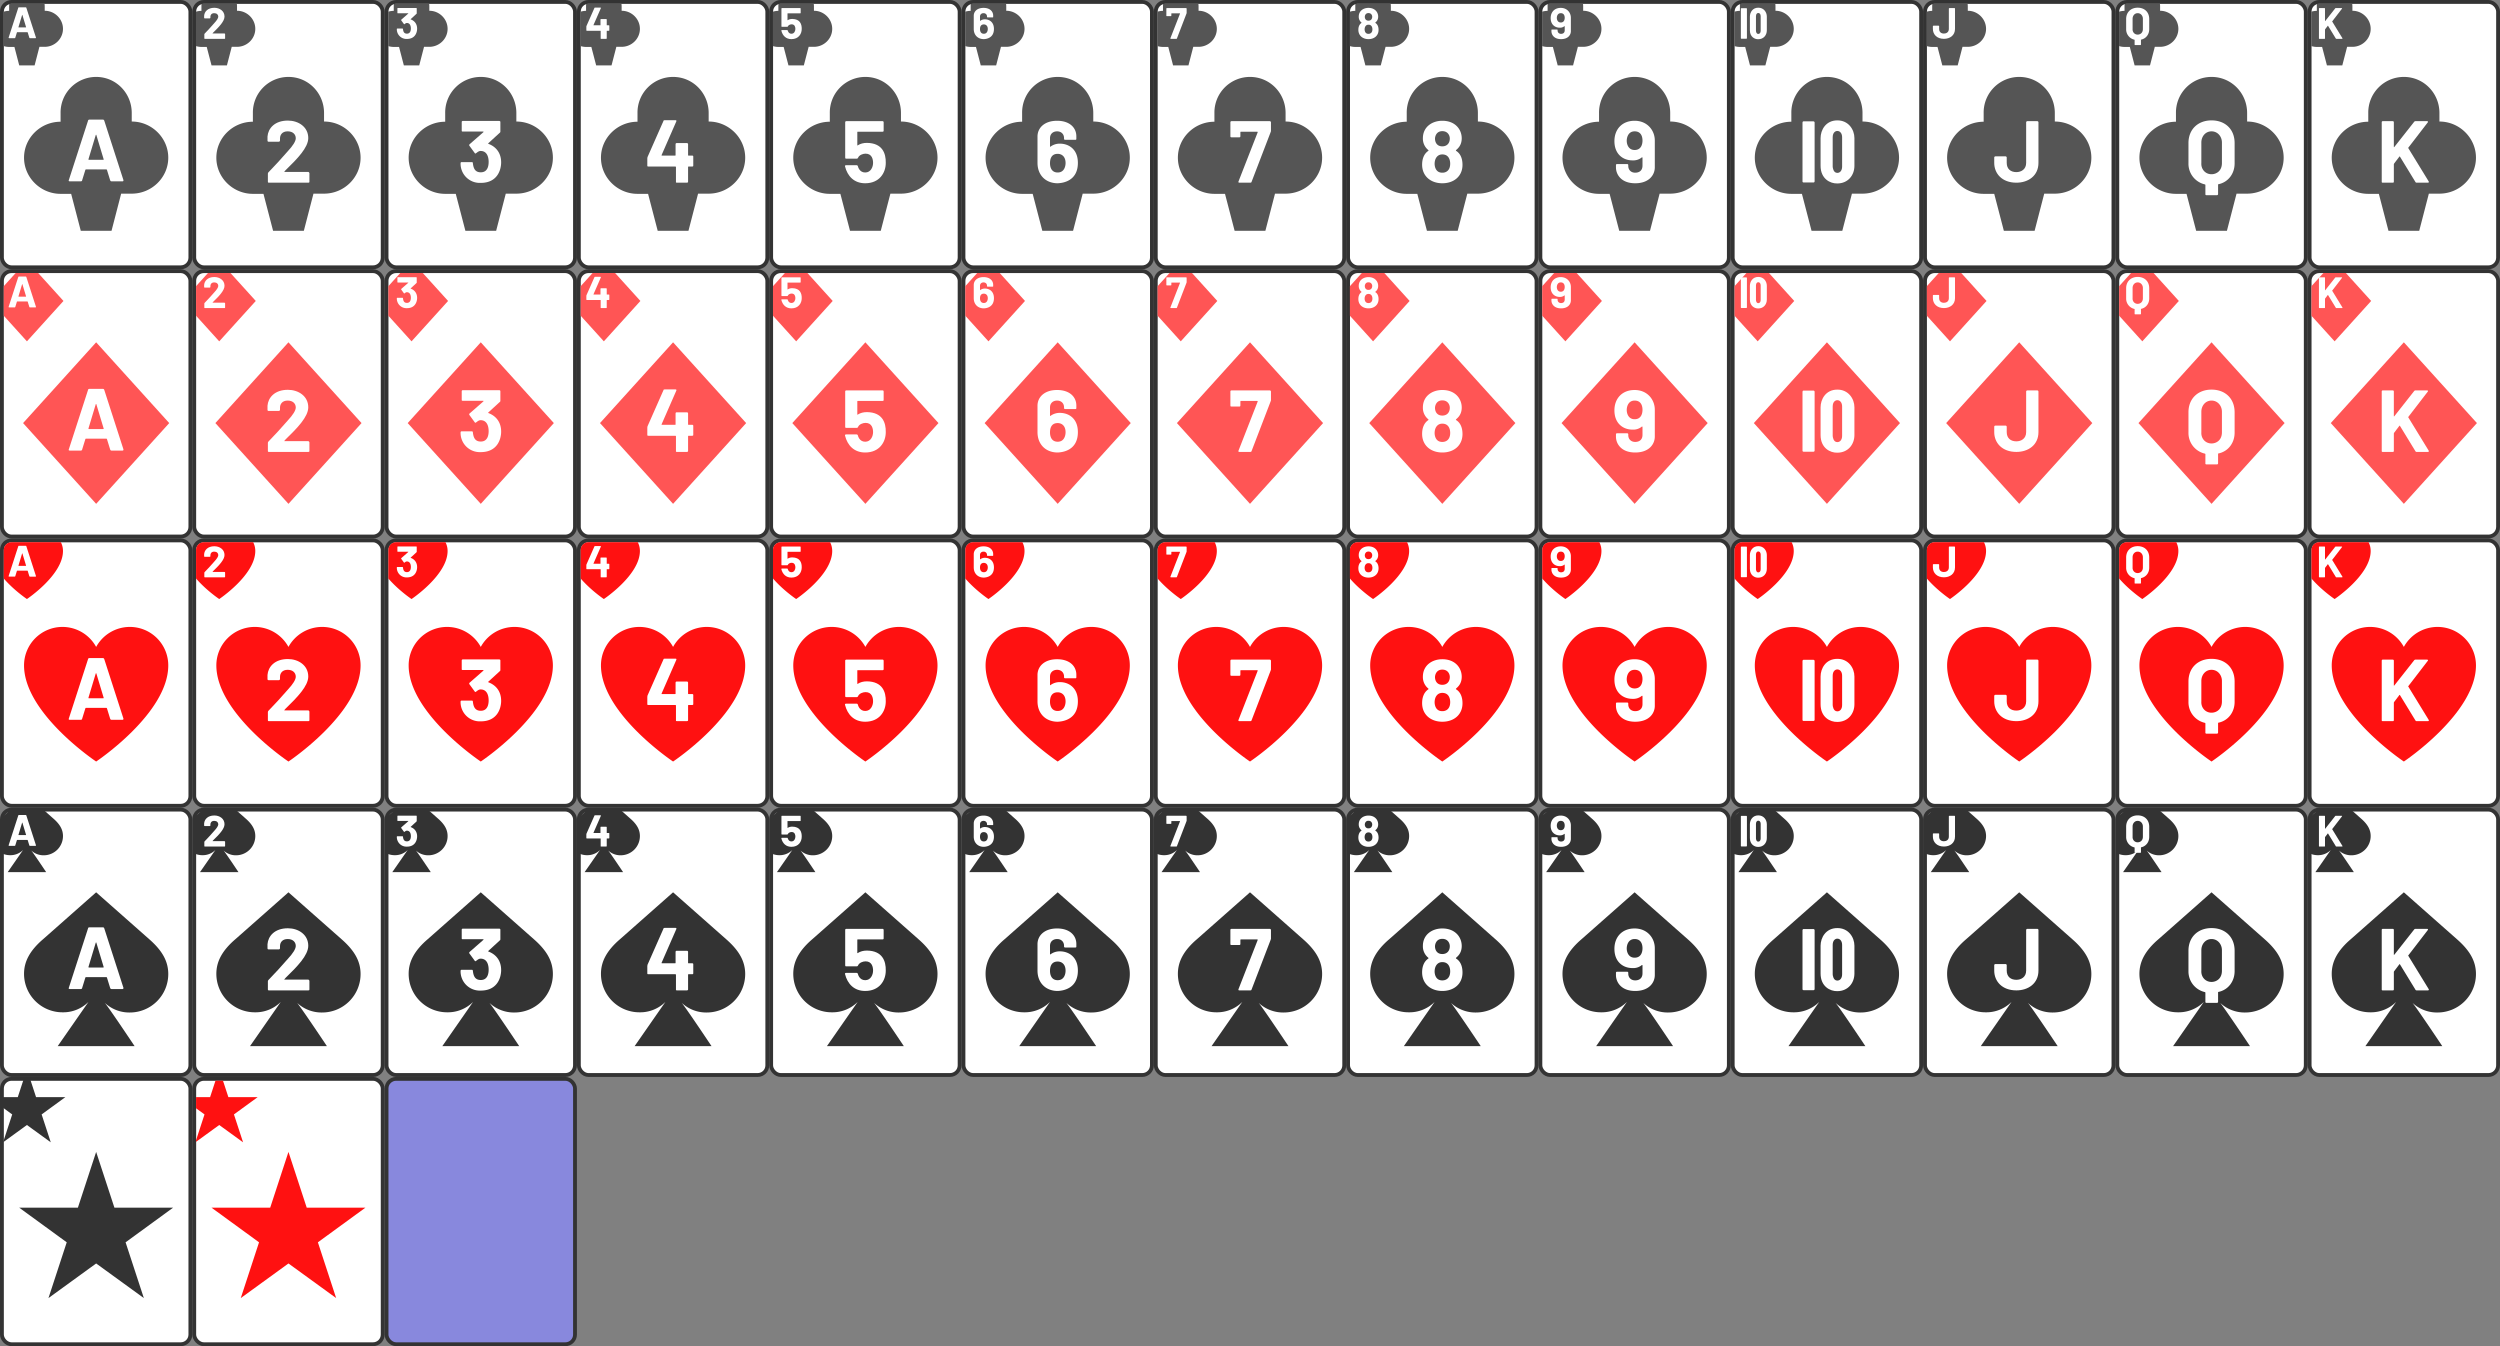 <?xml version="1.0" encoding="UTF-8"?>
<svg version="1.0" viewBox="0 0 1300 700" xmlns="http://www.w3.org/2000/svg" xmlns:xlink="http://www.w3.org/1999/xlink">
 <rect x="0" y="0" width="1300" height="700" fill="#808080" stroke="none"/>
 <defs>
  <clipPath id="cPh">
   <path transform="translate(-.1 -.1)" d="M34 337a8 8 0 0 0-8 8v256a8 8 0 0 0 8 8h176a8 8 0 0 0 8-8V345a8 8 0 0 0-8-8z" stroke-width="2"/>
  </clipPath>
  <clipPath id="cPd">
   <path id="p408" transform="translate(-.1 -.1)" d="M34 191a8 8 0 0 0-8 8v256a8 8 0 0 0 8 8h176a8 8 0 0 0 8-8V199a8 8 0 0 0-8-8z" stroke-width="2"/>
  </clipPath>
  <clipPath id="cPc">
   <use transform="translate(-.1 -135.1)" xlink:href="#p408"/>
  </clipPath>
  <clipPath id="cPs">
   <use transform="matrix(2 0 0 2 22 477)" xlink:href="#card"/>
  </clipPath>
  <clipPath id="cPstr">
   <path transform="translate(-.1 -.1)" d="M134 611a8 8 0 0 0-8 8v256a8 8 0 0 0 8 8h176a8 8 0 0 0 8-8V619a8 8 0 0 0-8-8z" stroke-width="2"/>
  </clipPath>
  <clipPath id="cPstb">
   <use transform="matrix(2 0 0 2 22 607)" xlink:href="#card"/>
  </clipPath>
 </defs>
 <g id="back">
  <rect id="bk" x="201" y="561" width="98" height="138" rx="5" ry="5" fill="#88d" stroke="#333" stroke-width="2"/>
 </g>
 <g id="joker_black">
  <use transform="translate(0 560)" xlink:href="#card"/>
  <path id="starb" d="M10 628h30.5l9.5-29 9.5 29H90l-24.7 18 9.5 29L50 657l-24.8 18 9.5-29z" fill="#333"/>
  <use transform="matrix(.5 0 0 .5 -11 256.5)" clip-path="url(#cPstb)" xlink:href="#starb"/>
 </g>
 <g id="joker_red">
  <use transform="translate(100 560)" xlink:href="#card"/>
  <path id="starr" d="M110 628h30.5l9.5-29 9.5 29H190l-24.7 18 9.5 29-24.8-18-24.8 18 9.5-29z" fill="#f11"/>
  <use transform="matrix(.5 0 0 .5 39 256.5)" clip-path="url(#cPstr)" xlink:href="#starr"/>
 </g>
 <g id="club_king">
  <use transform="translate(1200)" xlink:href="#card"/>
  <use transform="translate(1200)" xlink:href="#cS"/>
  <use transform="translate(1200)" xlink:href="#c"/>
  <path id="iK" d="M1239 95c-.5 0-.5-.3-.5-.5v-31c0-.3.3-.5.5-.5h5.2c.4 0 .6.3.6.5v13h.2l10.4-13.2c.2-.2.4-.3.7-.3h5.9c.6 0 .7.4.4.7l-10 13c-.1.1-.2.2-.1.3l10.6 17.3c.3.5-.1.7-.4.7h-5.9a.7.7 0 0 1-.6-.4l-8-13.1c0-.1-.2-.2-.3-.1l-2.8 3.7-.1.3v9c0 .5-.2.6-.6.6z" fill="#fff"/>
  <use id="iKS" transform="matrix(.5 0 0 .5 586.6 -27.3)" xlink:href="#iK"/>
 </g>
 <g id="club_queen">
  <use transform="translate(1100)" xlink:href="#card"/>
  <use transform="translate(1100)" xlink:href="#cS"/>
  <use transform="translate(1100)" xlink:href="#c"/>
  <path id="iQ" d="M1150 62.6c7 0 12 4.5 12 11.8V85c0 5.2-3.2 9.7-8.4 10.8-.2 0-.2.1-.2.3v4.8c0 .4-.3.6-.6.6h-5.5c-.3 0-.6-.3-.5-.6v-4.8l-.2-.2A11 11 0 0 1 1138 85V74.4c0-7.2 5-11.8 12-11.8zm5.4 11.5c0-3.1-2.2-5.8-5.4-5.8s-5.3 2.7-5.3 5.8v10.7c-.2 3.1 2 5.8 5.3 5.8 2.4 0 5.4-1.6 5.4-5.8z" fill="#fff"/>
  <use id="iQS" transform="matrix(.5 0 0 .5 536.6 -27.3)" xlink:href="#iQ"/>
 </g>
 <g id="club_jack">
  <use transform="translate(1e3)" xlink:href="#card"/>
  <use transform="translate(1e3)" xlink:href="#cS"/>
  <use transform="translate(1e3)" xlink:href="#c"/>
  <path id="iJ" d="M1048.5 95c-7.4 0-11.5-4.7-11.5-10.3v-2.9c0-.1.2-.5.6-.5h5.3c.3 0 .6.3.6.5v2.9c0 3.2 2.1 4.8 5 4.8 2.5 0 5.1-1.4 5.1-4.8V63.5c0-.1.2-.5.6-.5h5.3c.2 0 .5.3.5.5v21.2c0 6.7-5.3 10.3-11.5 10.3z" fill="#fff"/>
  <use id="iJs" transform="matrix(.5 0 0 .5 486.6 -27.3)" xlink:href="#iJ"/>
 </g>
 <g id="club_10">
  <use transform="translate(900)" xlink:href="#card"/>
  <use transform="translate(900)" xlink:href="#cS"/>
  <use transform="translate(900)" xlink:href="#c"/>
  <path id="i10" d="M955.4 62.6c-6 0-8.7 5-8.7 9.2v14.4c0 6.8 5 9.3 8.7 9.2 5.5 0 8.9-4.2 8.9-9.2V71.8c0-4.5-3.2-9.3-9-9.2zm-17.6.5c-.3 0-.5.3-.5.6v30.7c0 .3.3.5.5.5h5.2c.4 0 .6-.3.6-.6V63.7c0-.3-.3-.6-.6-.6zm17.6 5c1.4 0 2.5 1.2 2.5 3.3v15.2c0 2-1 3.3-2.5 3.3-2.1 0-2.4-2.8-2.4-3.3V71.4c0-2.6 1.5-3.3 2.4-3.3z" fill="#fff"/>
  <use id="i10S" transform="matrix(.5 0 0 .5 436.6 -27.3)" xlink:href="#i10"/>
 </g>
 <g id="club_9">
  <use transform="translate(800)" xlink:href="#card"/>
  <use transform="translate(800)" xlink:href="#cS"/>
  <use transform="translate(800)" xlink:href="#c"/>
  <path id="i9" d="M860.5 73.3V87c0 4-3 8.3-10.2 8.3-7.4 0-10-4.7-10-8.2v-1.3c0-.3.3-.5.5-.5h5.3c.4 0 .6.3.6.5v.5c0 2 1.4 3.5 3.6 3.5 2 0 3.8-1 3.8-3.7V82l-.1-.2h-.2a7 7 0 0 1-4.9 1.6c-5 0-9.4-3.3-9.4-10 0-6.2 4-10.6 10.5-10.6 6.6 0 10.6 5 10.5 10.5zM850 78c3.8 0 4.1-3.7 4.1-4.9 0-1.3-.3-4.8-4.1-4.8-3.2 0-4.1 3-4.1 4.9 0 2 1 4.8 4.1 4.8z" fill="#fff"/>
  <use id="i9S" transform="matrix(.5 0 0 .5 386.6 -27.3)" xlink:href="#i9"/>
 </g>
 <g id="club_8">
  <use transform="translate(700)" xlink:href="#card"/>
  <use transform="translate(700)" xlink:href="#cS"/>
  <use transform="translate(700)" xlink:href="#c"/>
  <path id="i8" d="M760.5 85.7c0 5.9-4.4 9.6-10.5 9.6-5.9 0-10.5-3.6-10.5-9.7 0-1.9.4-5.3 3.3-7.2v-.3a7.6 7.6 0 0 1-2.9-6.2c0-6 4.9-9.1 10.1-9.1 6.8 0 10.1 4.6 10.1 9.1 0 3.7-2 5.3-3 6.2v.3c3 1.8 3.4 5.3 3.4 7.3zm-14.3-13.6c0 1.6.8 4 3.8 4 2.4 0 3.9-1.6 3.9-4.1 0-1.5-1-3.8-3.9-3.8-3.2 0-3.8 2.9-3.8 3.9zm7.9 13c0-1.7-.6-4.8-4.1-4.8-2.7 0-4 2.3-4 4.9 0 .7.2 4.7 4.1 4.6 1.7 0 4-1 4-4.7z" fill="#fff"/>
  <use id="i8S" transform="matrix(.5 0 0 .5 336.6 -27.3)" xlink:href="#i8"/>
 </g>
 <g id="club_7">
  <use transform="translate(600)" xlink:href="#card"/>
  <use transform="translate(600)" xlink:href="#cS"/>
  <use transform="translate(600)" xlink:href="#c"/>
  <path id="i7" d="M644.5 95c-.5 0-.6-.2-.5-.6l10-25.6c0-.2 0-.3-.2-.3h-8.6c-.1 0-.2.1-.2.3v2c0 .5-.2.6-.5.6h-4.2c-.5 0-.5-.3-.5-.5v-7.4c0-.3.3-.5.5-.5h20c.3 0 .6.3.6.5v4.7l-.2.6-9.9 25.8c-.1.3-.2.4-.6.4z" fill="#fff"/>
  <use id="i7S" transform="matrix(.5 0 0 .5 286.6 -27.3)" xlink:href="#i7"/>
 </g>
 <g id="club_6">
  <use transform="translate(500)" xlink:href="#card"/>
  <use transform="translate(500)" xlink:href="#cS"/>
  <use transform="translate(500)" xlink:href="#c"/>
  <path id="i6" d="M560.5 84.7c0 9.5-7.9 10.5-10.5 10.6-6.2 0-10.5-4.2-10.5-10.6V71c0-4.5 3.6-8.2 10.2-8.2 6.4 0 10 3.5 10 8.1v1.3c0 .5-.3.5-.5.5h-5.3c-.4 0-.6-.2-.6-.5v-.4c0-2-1.4-3.5-3.6-3.5-2 0-3.7 1.2-3.7 3.6v4.4h.2a8 8 0 0 1 5-1.6c4.2 0 9.3 2.6 9.3 10zm-6.4.1c0-3.6-2.2-4.8-4.1-4.8-3.4 0-4 2.8-4 4.9 0 1.2.3 4.8 4 4.8 3.6 0 4.1-3.6 4.1-4.9z" fill="#fff"/>
  <use id="i6S" transform="matrix(.5 0 0 .5 236.6 -27.3)" xlink:href="#i6"/>
 </g>
 <g id="club_5">
  <use transform="translate(400)" xlink:href="#card"/>
  <use transform="translate(400)" xlink:href="#cS"/>
  <use transform="translate(400)" xlink:href="#c"/>
  <path id="i5" d="M460.6 84.7c0 5.2-3.3 10.6-10.7 10.6-5.7 0-9.2-3.6-10.5-8.8-.1-.4.2-.6.6-.6h5.5c.3 0 .5.2.6.5 0 .1.7 3.3 3.8 3.3 3 0 4.1-3 4.1-5 0-1.7-.5-4.8-3.9-4.8-1.4 0-3.3.7-3.9 2.1-.1.3-.3.5-.6.5H440c-.5 0-.5-.3-.5-.6V63.5c0-.3.3-.5.5-.5h19c.3 0 .5.3.5.5V68c0 .4-.3.5-.5.5h-13c-.1 0-.2 0-.2.2v6.8c0 .2 0 .2.2.1 1.4-.9 3-1.3 4.8-1.3 8.1.1 9.9 5.5 9.8 10.4z" fill="#fff"/>
  <use id="i5S" transform="matrix(.5 0 0 .5 186.6 -27.3)" xlink:href="#i5"/>
 </g>
 <g id="club_4">
  <use transform="translate(300)" xlink:href="#card"/>
  <use transform="translate(300)" xlink:href="#cS"/>
  <use transform="translate(300)" xlink:href="#c"/>
  <path id="i4" d="M360 80.9c.3 0 .5.2.5.5v4.7c0 .5-.3.5-.6.5h-2l-.1.3v7.5c0 .2 0 .4-.2.5l-.4.1H352l-.5-.1v-8c0-.2-.1-.3-.3-.3h-14c-.6 0-.6-.2-.6-.5v-3.7l.1-.7 8.3-18.8c0-.3.3-.4.6-.4h5.7c.2 0 .6.1.4.6L344 80.7l.1.2h7c.1 0 .2 0 .2-.2V75c0-.5.3-.6.6-.6h5.3c.4 0 .6.3.6.5v5.8c0 .1 0 .2.2.2z" fill="#fff"/>
  <use id="i4S" transform="matrix(.5 0 0 .5 136.6 -27.3)" xlink:href="#i4"/>
 </g>
 <g id="club_3">
  <use transform="translate(200)" xlink:href="#card"/>
  <use transform="translate(200)" xlink:href="#cS"/>
  <use transform="translate(200)" xlink:href="#c"/>
  <path id="i3" d="M260.6 84.4c0 4-2 10.7-10.6 10.7a10 10 0 0 1-10.5-10.2c0-.4.2-.6.5-.6h5.4c.3 0 .5.2.5.6.3 2.6 1.1 4.7 4.1 4.7 3.7 0 4.1-3.6 4.1-5.4 0-1.7-.4-5.7-4.2-5.7-1.1 0-2 1-2.4 1.2-.3.3-.6 0-.7-.2l-2.7-3.7c-.2-.3-.1-.6.1-.8l7.2-6.3v-.3h-10.8c-.5 0-.5-.2-.5-.6v-4.4c0-.3.3-.5.5-.5h19c.4 0 .6.3.6.5v5c0 .3-.1.5-.4.7l-6 5.5.2.2c4 1.5 6.6 4.8 6.6 9.6z" fill="#fff"/>
  <use id="i3S" transform="matrix(.5 0 0 .5 86.6 -27.3)" xlink:href="#i3"/>
 </g>
 <g id="club_2">
  <use transform="translate(100)" xlink:href="#card"/>
  <use transform="translate(100)" xlink:href="#cS"/>
  <use transform="translate(100)" xlink:href="#c"/>
  <path id="i2" d="M147.9 89.2c-.2.2 0 .2.1.2h12.3c.3 0 .6.5.6.6v4.5c0 .5-.3.5-.6.5h-20.5c-.5 0-.5-.3-.5-.5v-4.2c0-.3.1-.5.3-.7 3.4-3.5 6.8-7.2 10-10.9 2.8-3 4.2-5.3 4.2-6.8 0-2-1.5-3.6-4.2-3.6-2.9 0-4 1.9-4 3.7v1.1c0 .3-.3.6-.6.6h-5.3c-.5 0-.6-.3-.6-.6V71c.3-4.2 3.7-8.3 10.6-8.3 5.5 0 10.6 3.3 10.6 9.1 0 4.9-5.6 10.7-11.8 16.7z" fill="#fff"/>
  <use id="i2S" transform="matrix(.5 0 0 .5 36.6 -27.3)" xlink:href="#i2"/>
 </g>
 <g id="club_1">
  <rect id="card" x="1" y="1" width="98" height="138" rx="5" ry="5" fill="#fff" stroke="#333" stroke-width="2"/>
  <path id="c" d="M50 40a18.5 18.5 0 0 0-18.5 18.8v4.5c-10.4 0-19 8.4-19 18.7s8.6 18.8 19 18.8H37l5 19.2h16l5-19.3h5.5c10.4 0 19-8.4 19-18.7s-8.6-18.8-19-18.8v-4.5C68.5 48.5 60.4 40 50 40z" fill="#555"/>
  <use id="cS" transform="matrix(.5 0 0 .5 -11 -26)" clip-path="url(#cPc)" xlink:href="#c"/>
  <path id="iA" d="M57.9 94.3c-.3 0-.5-.2-.6-.5l-1.7-5.5-.2-.2H44.6l-.2.2-1.7 5.5c0 .3-.3.5-.6.5h-5.8c-.6 0-.7-.3-.5-.7l10-30.9c0-.3.3-.5.6-.5h7.2c.3 0 .5.2.6.5l10 31c0 .1 0 .6-.4.6h-5.9zM46 82.8c0 .2 0 .3.2.3h7.5c.2 0 .3-.1.2-.3l-3.8-12.6c0-.1-.1-.2-.2-.1l-.1.1z" fill="#fff"/>
  <use id="iAS" transform="matrix(.5 0 0 .5 -13.4 -27.3)" xlink:href="#iA"/>
 </g>
 <g id="diamond_king">
  <use transform="translate(1200 140)" xlink:href="#card"/>
  <use transform="translate(1200)" xlink:href="#d"/>
  <use transform="translate(1200)" xlink:href="#dS"/>
  <use transform="translate(0 140)" xlink:href="#iK"/>
  <use transform="translate(0 140)" xlink:href="#iKS"/>
 </g>
 <g id="diamond_queen">
  <use transform="translate(1100 140)" xlink:href="#card"/>
  <use transform="translate(1100)" xlink:href="#d"/>
  <use transform="translate(1100)" xlink:href="#dS"/>
  <use transform="translate(0 140)" xlink:href="#iQ"/>
  <use transform="translate(0 140)" xlink:href="#iQS"/>
 </g>
 <g id="diamond_jack">
  <use transform="translate(1e3 140)" xlink:href="#card"/>
  <use transform="translate(1e3)" xlink:href="#d"/>
  <use transform="translate(1e3)" xlink:href="#dS"/>
  <use transform="translate(0 140)" xlink:href="#iJ"/>
  <use transform="translate(0 140)" xlink:href="#iJs"/>
 </g>
 <g id="diamond_10">
  <use transform="translate(900 140)" xlink:href="#card"/>
  <use transform="translate(900)" xlink:href="#d"/>
  <use transform="translate(900)" xlink:href="#dS"/>
  <use transform="translate(0 140)" xlink:href="#i10"/>
  <use transform="translate(0 140)" xlink:href="#i10S"/>
 </g>
 <g id="diamond_9">
  <use transform="translate(800 140)" xlink:href="#card"/>
  <use transform="translate(800)" xlink:href="#d"/>
  <use transform="translate(800)" xlink:href="#dS"/>
  <use transform="translate(0 140)" xlink:href="#i9"/>
  <use transform="translate(0 140)" xlink:href="#i9S"/>
 </g>
 <g id="diamond_8">
  <use transform="translate(700 140)" xlink:href="#card"/>
  <use transform="translate(700)" xlink:href="#d"/>
  <use transform="translate(700)" xlink:href="#dS"/>
  <use transform="translate(0 140)" xlink:href="#i8"/>
  <use transform="translate(0 140)" xlink:href="#i8S"/>
 </g>
 <g id="diamond_7">
  <use transform="translate(600 140)" xlink:href="#card"/>
  <use transform="translate(600)" xlink:href="#d"/>
  <use transform="translate(600)" xlink:href="#dS"/>
  <use transform="translate(0 140)" xlink:href="#i7"/>
  <use transform="translate(0 140)" xlink:href="#i7S"/>
 </g>
 <g id="diamond_6">
  <use transform="translate(500 140)" xlink:href="#card"/>
  <use transform="translate(500)" xlink:href="#d"/>
  <use transform="translate(500)" xlink:href="#dS"/>
  <use transform="translate(0 140)" xlink:href="#i6"/>
  <use transform="translate(0 140)" xlink:href="#i6S"/>
 </g>
 <g id="diamond_5">
  <use transform="translate(400 140)" xlink:href="#card"/>
  <use transform="translate(400)" xlink:href="#d"/>
  <use transform="translate(400)" xlink:href="#dS"/>
  <use transform="translate(0 140)" xlink:href="#i5"/>
  <use transform="translate(0 140)" xlink:href="#i5S"/>
 </g>
 <g id="diamond_4">
  <use transform="translate(300 140)" xlink:href="#card"/>
  <use transform="translate(300)" xlink:href="#d"/>
  <use transform="translate(300)" xlink:href="#dS"/>
  <use transform="translate(0 140)" xlink:href="#i4"/>
  <use transform="translate(0 140)" xlink:href="#i4S"/>
 </g>
 <g id="diamond_3">
  <use transform="translate(200 140)" xlink:href="#card"/>
  <use transform="translate(200)" xlink:href="#d"/>
  <use transform="translate(200)" xlink:href="#dS"/>
  <use transform="translate(0 140)" xlink:href="#i3"/>
  <use transform="translate(0 140)" xlink:href="#i3S"/>
 </g>
 <g id="diamond_2">
  <use transform="translate(100 140)" xlink:href="#card"/>
  <use transform="translate(100)" xlink:href="#d"/>
  <use transform="translate(100)" xlink:href="#dS"/>
  <use transform="translate(0 140)" xlink:href="#i2"/>
  <use transform="translate(0 140)" xlink:href="#i2S"/>
 </g>
 <g id="diamond_1">
  <use transform="translate(0 140)" xlink:href="#card"/>
  <path id="d" d="m50 178 38 42-38 42-38-42z" fill="#f55"/>
  <use id="dS" transform="matrix(.5 0 0 .5 -11 46.5)" clip-path="url(#cPd)" xlink:href="#d"/>
  <use transform="translate(0 140)" xlink:href="#iA"/>
  <use transform="translate(0 140)" xlink:href="#iAS"/>
 </g>
 <g id="heart_king">
  <use transform="translate(1200 280)" xlink:href="#card"/>
  <use transform="translate(1200)" xlink:href="#h"/>
  <use transform="translate(1200)" xlink:href="#hS"/>
  <use transform="translate(0 280)" xlink:href="#iK"/>
  <use transform="translate(0 280)" xlink:href="#iKS"/>
 </g>
 <g id="heart_queen">
  <use transform="translate(1100 280)" xlink:href="#card"/>
  <use transform="translate(1100)" xlink:href="#h"/>
  <use transform="translate(1100)" xlink:href="#hS"/>
  <use transform="translate(0 280)" xlink:href="#iQ"/>
  <use transform="translate(0 280)" xlink:href="#iQS"/>
 </g>
 <g id="heart_jack">
  <use transform="translate(1e3 280)" xlink:href="#card"/>
  <use transform="translate(1e3)" xlink:href="#h"/>
  <use transform="translate(1e3)" xlink:href="#hS"/>
  <use transform="translate(0 280)" xlink:href="#iJ"/>
  <use transform="translate(0 280)" xlink:href="#iJs"/>
 </g>
 <g id="heart_10">
  <use transform="translate(900 280)" xlink:href="#card"/>
  <use transform="translate(900)" xlink:href="#h"/>
  <use transform="translate(900)" xlink:href="#hS"/>
  <use transform="translate(0 280)" xlink:href="#i10"/>
  <use transform="translate(0 280)" xlink:href="#i10S"/>
 </g>
 <g id="heart_9">
  <use transform="translate(800 280)" xlink:href="#card"/>
  <use transform="translate(800)" xlink:href="#h"/>
  <use transform="translate(800)" xlink:href="#hS"/>
  <use transform="translate(0 280)" xlink:href="#i9"/>
  <use transform="translate(0 280)" xlink:href="#i9S"/>
 </g>
 <g id="heart_8">
  <use transform="translate(700 280)" xlink:href="#card"/>
  <use transform="translate(700)" xlink:href="#h"/>
  <use transform="translate(700)" xlink:href="#hS"/>
  <use transform="translate(0 280)" xlink:href="#i8"/>
  <use transform="translate(0 280)" xlink:href="#i8S"/>
 </g>
 <g id="heart_7">
  <use transform="translate(600 280)" xlink:href="#card"/>
  <use transform="translate(600)" xlink:href="#h"/>
  <use transform="translate(600)" xlink:href="#hS"/>
  <use transform="translate(0 280)" xlink:href="#i7"/>
  <use transform="translate(0 280)" xlink:href="#i7S"/>
 </g>
 <g id="heart_6">
  <use transform="translate(500 280)" xlink:href="#card"/>
  <use transform="translate(500)" xlink:href="#h"/>
  <use transform="translate(500)" xlink:href="#hS"/>
  <use transform="translate(0 280)" xlink:href="#i6"/>
  <use transform="translate(0 280)" xlink:href="#i6S"/>
 </g>
 <g id="heart_5">
  <use transform="translate(400 280)" xlink:href="#card"/>
  <use transform="translate(400)" xlink:href="#h"/>
  <use transform="translate(400)" xlink:href="#hS"/>
  <use transform="translate(0 280)" xlink:href="#i5"/>
  <use transform="translate(0 280)" xlink:href="#i5S"/>
 </g>
 <g id="heart_4">
  <use transform="translate(300 280)" xlink:href="#card"/>
  <use transform="translate(300)" xlink:href="#h"/>
  <use transform="translate(300)" xlink:href="#hS"/>
  <use transform="translate(0 280)" xlink:href="#i4"/>
  <use transform="translate(0 280)" xlink:href="#i4S"/>
 </g>
 <g id="heart_3">
  <use transform="translate(200 280)" xlink:href="#card"/>
  <use transform="translate(200)" xlink:href="#h"/>
  <use transform="translate(200)" xlink:href="#hS"/>
  <use transform="translate(0 280)" xlink:href="#i3"/>
  <use transform="translate(0 280)" xlink:href="#i3S"/>
 </g>
 <g id="heart_2">
  <use transform="translate(100 280)" xlink:href="#card"/>
  <use transform="translate(100)" xlink:href="#h"/>
  <use transform="translate(100)" xlink:href="#hS"/>
  <use transform="translate(0 280)" xlink:href="#i2"/>
  <use transform="translate(0 280)" xlink:href="#i2S"/>
 </g>
 <g id="heart_1">
  <use transform="translate(0 280)" xlink:href="#card"/>
  <path id="h" d="M32.5 326a20 20 0 0 0-20 20c0 25 37.5 50 37.5 50s37.5-25 37.5-50a20 20 0 0 0-20-20A20 20 0 0 0 50 336.4 20 20 0 0 0 32.5 326z" fill="#f11"/>
  <use id="hS" transform="matrix(.5 0 0 .5 -11 113.5)" clip-path="url(#cPh)" xlink:href="#h"/>
  <use transform="translate(0 280)" xlink:href="#iA"/>
  <use transform="translate(0 280)" xlink:href="#iAS"/>
 </g>
 <g id="spade_king">
  <use transform="translate(1200 420)" xlink:href="#card"/>
  <use transform="translate(1200)" xlink:href="#s"/>
  <use transform="translate(1200)" xlink:href="#sS"/>
  <use transform="translate(0 420)" xlink:href="#iK"/>
  <use transform="translate(0 420)" xlink:href="#iKS"/>
 </g>
 <g id="spade_queen">
  <use transform="translate(1100 420)" xlink:href="#card"/>
  <use transform="translate(1100)" xlink:href="#s"/>
  <use transform="translate(1100)" xlink:href="#sS"/>
  <use transform="translate(0 420)" xlink:href="#iQ"/>
  <use transform="translate(0 420)" xlink:href="#iQS"/>
 </g>
 <g id="spade_jack">
  <use transform="translate(1e3 420)" xlink:href="#card"/>
  <use transform="translate(1e3)" xlink:href="#s"/>
  <use transform="translate(1e3)" xlink:href="#sS"/>
  <use transform="translate(0 420)" xlink:href="#iJ"/>
  <use transform="translate(0 420)" xlink:href="#iJs"/>
 </g>
 <g id="spade_10">
  <use transform="translate(900 420)" xlink:href="#card"/>
  <use transform="translate(900)" xlink:href="#s"/>
  <use transform="translate(900)" xlink:href="#sS"/>
  <use transform="translate(0 420)" xlink:href="#i10"/>
  <use transform="translate(0 420)" xlink:href="#i10S"/>
 </g>
 <g id="spade_9">
  <use transform="translate(800 420)" xlink:href="#card"/>
  <use transform="translate(800)" xlink:href="#s"/>
  <use transform="translate(800)" xlink:href="#sS"/>
  <use transform="translate(0 420)" xlink:href="#i9"/>
  <use transform="translate(0 420)" xlink:href="#i9S"/>
 </g>
 <g id="spade_8">
  <use transform="translate(700 420)" xlink:href="#card"/>
  <use transform="translate(700)" xlink:href="#s"/>
  <use transform="translate(700)" xlink:href="#sS"/>
  <use transform="translate(0 420)" xlink:href="#i8"/>
  <use transform="translate(0 420)" xlink:href="#i8S"/>
 </g>
 <g id="spade_7">
  <use transform="translate(600 420)" xlink:href="#card"/>
  <use transform="translate(600)" xlink:href="#s"/>
  <use transform="translate(600)" xlink:href="#sS"/>
  <use transform="translate(0 420)" xlink:href="#i7"/>
  <use transform="translate(0 420)" xlink:href="#i7S"/>
 </g>
 <g id="spade_6">
  <use transform="translate(500 420)" xlink:href="#card"/>
  <use transform="translate(500)" xlink:href="#s"/>
  <use transform="translate(500)" xlink:href="#sS"/>
  <use transform="translate(0 420)" xlink:href="#i6"/>
  <use transform="translate(0 420)" xlink:href="#i6S"/>
 </g>
 <g id="spade_5">
  <use transform="translate(400 420)" xlink:href="#card"/>
  <use transform="translate(400)" xlink:href="#s"/>
  <use transform="translate(400)" xlink:href="#sS"/>
  <use transform="translate(0 420)" xlink:href="#i5"/>
  <use transform="translate(0 420)" xlink:href="#i5S"/>
 </g>
 <g id="spade_4">
  <use transform="translate(300 420)" xlink:href="#card"/>
  <use transform="translate(300)" xlink:href="#s"/>
  <use transform="translate(300)" xlink:href="#sS"/>
  <use transform="translate(0 420)" xlink:href="#i4"/>
  <use transform="translate(0 420)" xlink:href="#i4S"/>
 </g>
 <g id="spade_3">
  <use transform="translate(200 420)" xlink:href="#card"/>
  <use transform="translate(200)" xlink:href="#s"/>
  <use transform="translate(200)" xlink:href="#sS"/>
  <use transform="translate(0 420)" xlink:href="#i3"/>
  <use transform="translate(0 420)" xlink:href="#i3S"/>
 </g>
 <g id="spade_2">
  <use transform="translate(100 420)" xlink:href="#card"/>
  <use transform="translate(100)" xlink:href="#s"/>
  <use transform="translate(100)" xlink:href="#sS"/>
  <use transform="translate(0 420)" xlink:href="#i2"/>
  <use transform="translate(0 420)" xlink:href="#i2S"/>
 </g>
 <g id="spade_1">
  <use transform="translate(0 420)" xlink:href="#card"/>
  <path id="s" d="m50 464-27.5 24.3c-7 6-10 11.7-10 18.1a20 20 0 0 0 20 20A18.6 18.6 0 0 0 46 521l-16 23h40s-15.8-23.7-16-23a18.6 18.6 0 0 0 13.5 5.5 20 20 0 0 0 20-20c0-6.5-3-12.1-10-18.2z" fill="#333"/>
  <use id="sS" transform="matrix(.5 0 0 .5 -11 181.5)" clip-path="url(#cPs)" xlink:href="#s"/>
  <use transform="translate(0 420)" xlink:href="#iA"/>
  <use transform="translate(0 420)" xlink:href="#iAS"/>
 </g>
</svg>
